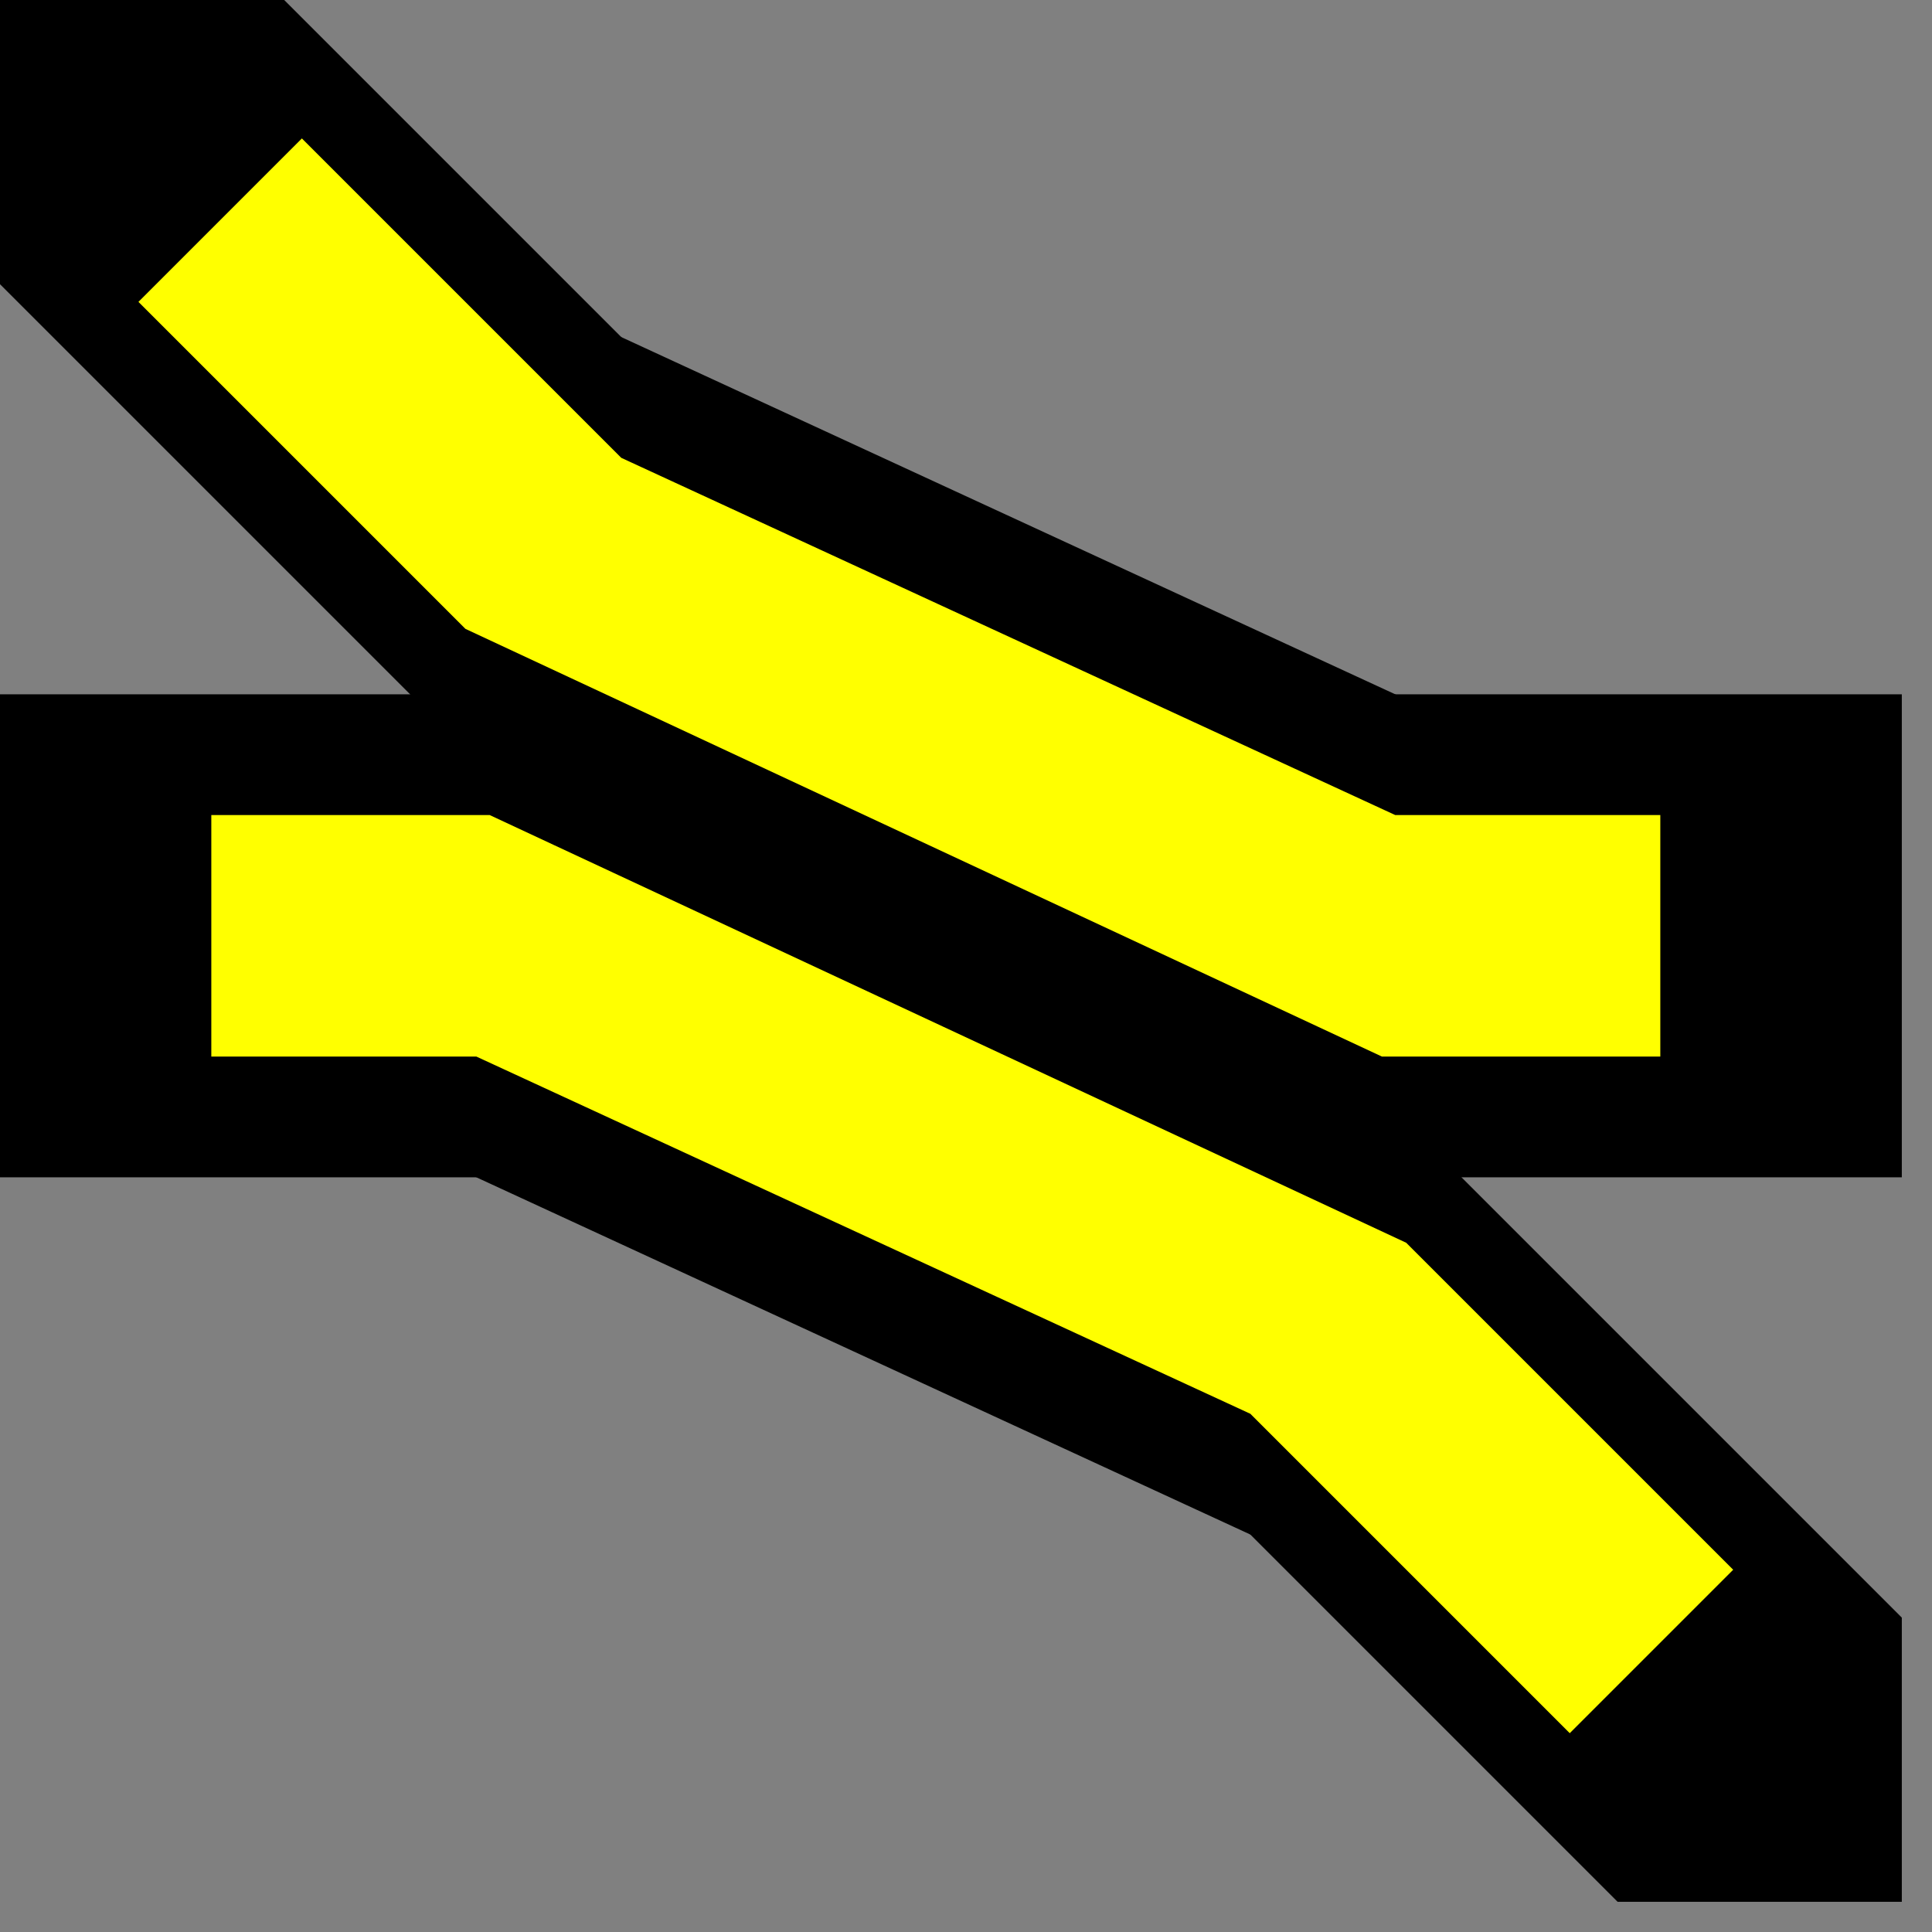 <svg xmlns="http://www.w3.org/2000/svg"  width="32" height="32">
  <rect width="100%" height="100%" fill="#808080" stroke="none"/>
  <g>
    <!-- Diagonale links oben rechts unten -->  
    <path stroke="rgb(0,0,0)" fill="rgb(0,0,0)" d="M 0,0 L 0,4 L 27,31 L 31,31 L 31,27 L 4,0 z " />
    <!-- Gerade --> 
    <path stroke="rgb(0,0,0)" fill="rgb(0,0,0)" d="M 0,19 L 31,19 L 31,12 L 0,12 z " />
    <!-- Mitte etwas dicker --> 
    <path stroke="rgb(0,0,0)" fill="rgb(0,0,0)" d="M 8,19 L 21,25 L 23,12 L 10,6 z " />
    <!-- Diagonalverbinder -->
    <!-- Ausleuchtung links nach rechts oben gelb -->
    <path stroke="rgb(255,255,0)" fill="rgb(255,255,0)" d="M 4,17 L 8,17 L 21,23 L 26,28 L 28,26 L 23,21 L 8,14 L 4,14 z " />
    <!-- Ausleuchtung links unten nach rechts gelb -->
    <path stroke="rgb(255,255,0)" fill="rgb(255,255,0)" d="M 3,5 L 8,10 L 23,17 L 27,17 L 27,14 L 23,14 L 10,8 L 5,3 z " />
  </g>
</svg>
